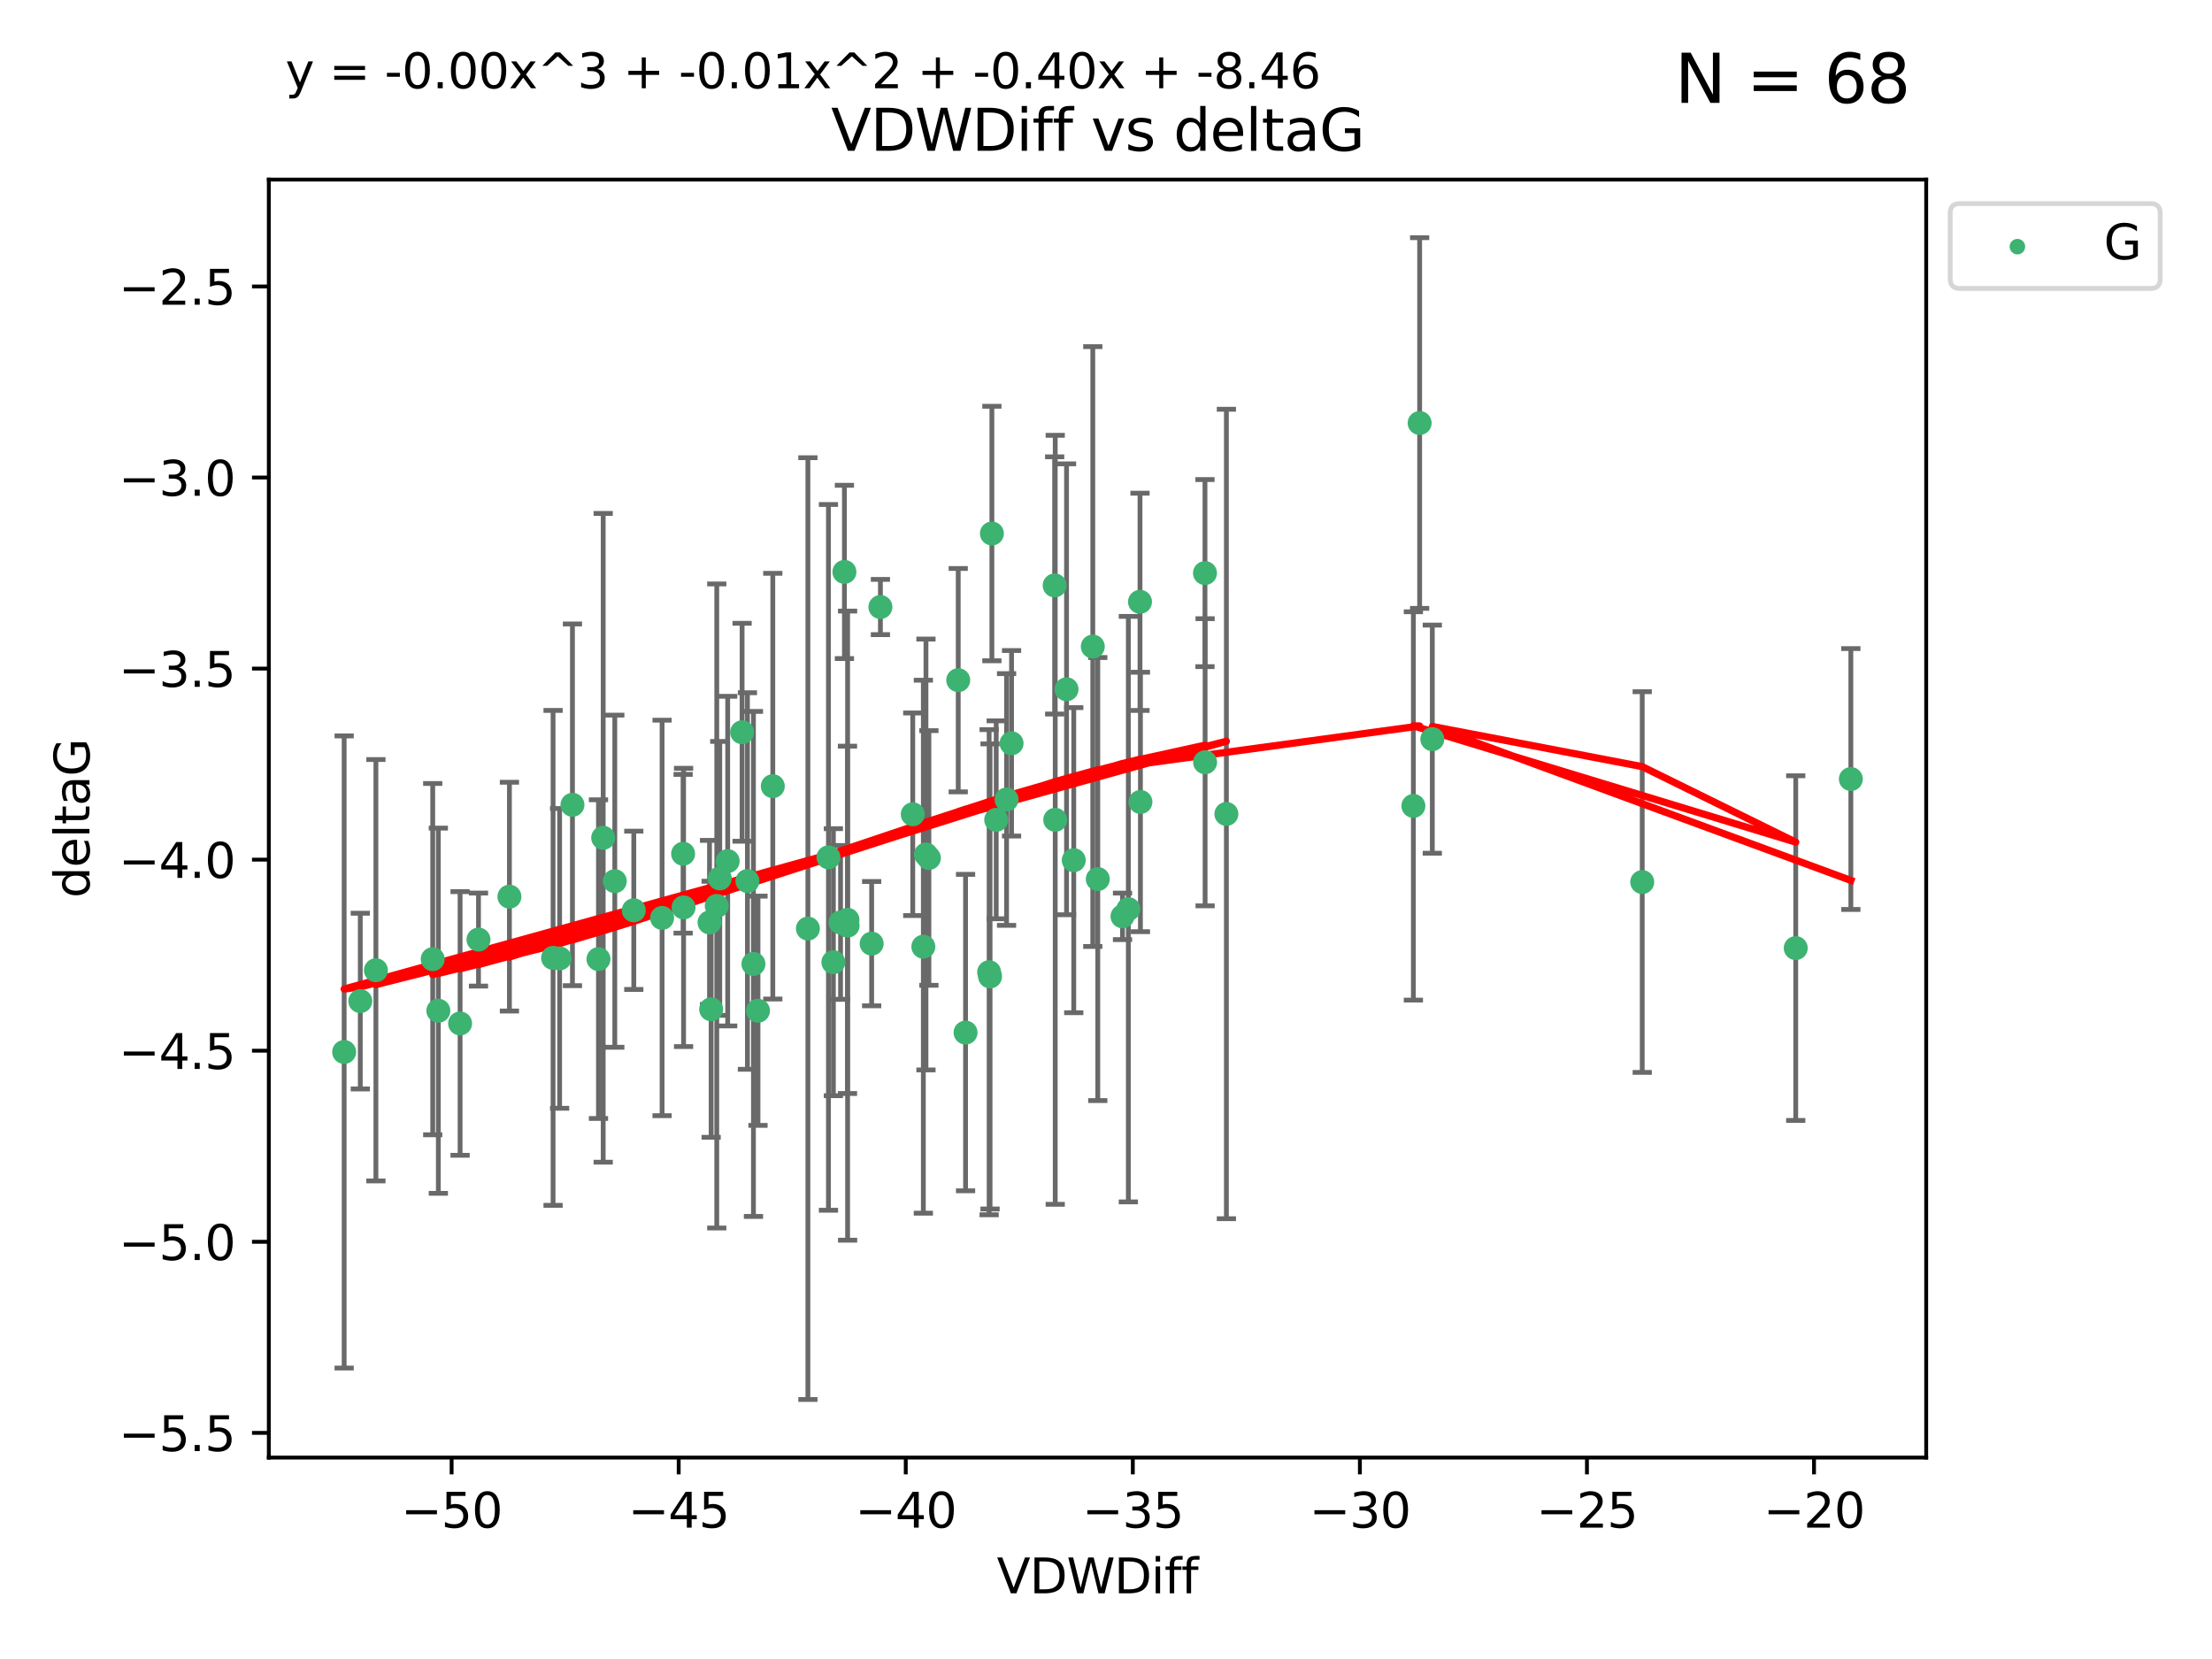 <?xml version="1.0" encoding="utf-8" standalone="no"?>
<!DOCTYPE svg PUBLIC "-//W3C//DTD SVG 1.1//EN"
  "http://www.w3.org/Graphics/SVG/1.1/DTD/svg11.dtd">
<svg xmlns:xlink="http://www.w3.org/1999/xlink" width="460.8pt" height="345.6pt" viewBox="0 0 460.8 345.6" xmlns="http://www.w3.org/2000/svg" version="1.1">
 <defs>
  <style type="text/css">*{stroke-linejoin: round; stroke-linecap: butt}</style>
 </defs>
 <g id="figure_1">
  <g id="patch_1">
   <path d="M 0 345.6 
L 460.8 345.6 
L 460.8 0 
L 0 0 
z
" style="fill: #ffffff"/>
  </g>
  <g id="axes_1">
   <g id="patch_2">
    <path d="M 56 303.64 
L 401.26 303.64 
L 401.26 37.411 
L 56 37.411 
z
" style="fill: #ffffff"/>
   </g>
   <g id="PathCollection_1">
    <defs>
     <path id="mcbc819a1b3" d="M 0 1.118 
C 0.297 1.118 0.581 1 0.791 0.791 
C 1 0.581 1.118 0.297 1.118 0 
C 1.118 -0.297 1 -0.581 0.791 -0.791 
C 0.581 -1 0.297 -1.118 0 -1.118 
C -0.297 -1.118 -0.581 -1 -0.791 -0.791 
C -1 -0.581 -1.118 -0.297 -1.118 0 
C -1.118 0.297 -1 0.581 -0.791 0.791 
C -0.581 1 -0.297 1.118 0 1.118 
z
" style="stroke: #3cb371"/>
    </defs>
    <g clip-path="url(#pc1115fa289)">
     <use xlink:href="#mcbc819a1b3" x="147.805" y="192.159" style="fill: #3cb371; stroke: #3cb371"/>
     <use xlink:href="#mcbc819a1b3" x="91.314" y="210.553" style="fill: #3cb371; stroke: #3cb371"/>
     <use xlink:href="#mcbc819a1b3" x="115.215" y="199.545" style="fill: #3cb371; stroke: #3cb371"/>
     <use xlink:href="#mcbc819a1b3" x="151.591" y="179.384" style="fill: #3cb371; stroke: #3cb371"/>
     <use xlink:href="#mcbc819a1b3" x="142.4" y="189.033" style="fill: #3cb371; stroke: #3cb371"/>
     <use xlink:href="#mcbc819a1b3" x="137.925" y="191.223" style="fill: #3cb371; stroke: #3cb371"/>
     <use xlink:href="#mcbc819a1b3" x="78.309" y="202.12" style="fill: #3cb371; stroke: #3cb371"/>
     <use xlink:href="#mcbc819a1b3" x="175.102" y="192.158" style="fill: #3cb371; stroke: #3cb371"/>
     <use xlink:href="#mcbc819a1b3" x="71.694" y="219.147" style="fill: #3cb371; stroke: #3cb371"/>
     <use xlink:href="#mcbc819a1b3" x="75.055" y="208.547" style="fill: #3cb371; stroke: #3cb371"/>
     <use xlink:href="#mcbc819a1b3" x="149.938" y="182.984" style="fill: #3cb371; stroke: #3cb371"/>
     <use xlink:href="#mcbc819a1b3" x="148.144" y="210.252" style="fill: #3cb371; stroke: #3cb371"/>
     <use xlink:href="#mcbc819a1b3" x="116.579" y="199.653" style="fill: #3cb371; stroke: #3cb371"/>
     <use xlink:href="#mcbc819a1b3" x="95.845" y="213.205" style="fill: #3cb371; stroke: #3cb371"/>
     <use xlink:href="#mcbc819a1b3" x="160.988" y="163.774" style="fill: #3cb371; stroke: #3cb371"/>
     <use xlink:href="#mcbc819a1b3" x="190.143" y="169.626" style="fill: #3cb371; stroke: #3cb371"/>
     <use xlink:href="#mcbc819a1b3" x="168.301" y="193.442" style="fill: #3cb371; stroke: #3cb371"/>
     <use xlink:href="#mcbc819a1b3" x="132.03" y="189.633" style="fill: #3cb371; stroke: #3cb371"/>
     <use xlink:href="#mcbc819a1b3" x="125.657" y="174.53" style="fill: #3cb371; stroke: #3cb371"/>
     <use xlink:href="#mcbc819a1b3" x="90.144" y="199.806" style="fill: #3cb371; stroke: #3cb371"/>
     <use xlink:href="#mcbc819a1b3" x="176.548" y="191.616" style="fill: #3cb371; stroke: #3cb371"/>
     <use xlink:href="#mcbc819a1b3" x="206.054" y="202.527" style="fill: #3cb371; stroke: #3cb371"/>
     <use xlink:href="#mcbc819a1b3" x="119.252" y="167.657" style="fill: #3cb371; stroke: #3cb371"/>
     <use xlink:href="#mcbc819a1b3" x="124.673" y="199.802" style="fill: #3cb371; stroke: #3cb371"/>
     <use xlink:href="#mcbc819a1b3" x="192.35" y="197.211" style="fill: #3cb371; stroke: #3cb371"/>
     <use xlink:href="#mcbc819a1b3" x="155.704" y="183.533" style="fill: #3cb371; stroke: #3cb371"/>
     <use xlink:href="#mcbc819a1b3" x="154.594" y="152.542" style="fill: #3cb371; stroke: #3cb371"/>
     <use xlink:href="#mcbc819a1b3" x="176.571" y="192.825" style="fill: #3cb371; stroke: #3cb371"/>
     <use xlink:href="#mcbc819a1b3" x="172.581" y="178.6" style="fill: #3cb371; stroke: #3cb371"/>
     <use xlink:href="#mcbc819a1b3" x="181.582" y="196.578" style="fill: #3cb371; stroke: #3cb371"/>
     <use xlink:href="#mcbc819a1b3" x="175.908" y="119.139" style="fill: #3cb371; stroke: #3cb371"/>
     <use xlink:href="#mcbc819a1b3" x="106.123" y="186.787" style="fill: #3cb371; stroke: #3cb371"/>
     <use xlink:href="#mcbc819a1b3" x="173.608" y="200.442" style="fill: #3cb371; stroke: #3cb371"/>
     <use xlink:href="#mcbc819a1b3" x="156.957" y="200.804" style="fill: #3cb371; stroke: #3cb371"/>
     <use xlink:href="#mcbc819a1b3" x="99.678" y="195.73" style="fill: #3cb371; stroke: #3cb371"/>
     <use xlink:href="#mcbc819a1b3" x="128.072" y="183.566" style="fill: #3cb371; stroke: #3cb371"/>
     <use xlink:href="#mcbc819a1b3" x="157.904" y="210.557" style="fill: #3cb371; stroke: #3cb371"/>
     <use xlink:href="#mcbc819a1b3" x="237.572" y="167.064" style="fill: #3cb371; stroke: #3cb371"/>
     <use xlink:href="#mcbc819a1b3" x="219.706" y="121.955" style="fill: #3cb371; stroke: #3cb371"/>
     <use xlink:href="#mcbc819a1b3" x="251.019" y="119.385" style="fill: #3cb371; stroke: #3cb371"/>
     <use xlink:href="#mcbc819a1b3" x="235.054" y="189.389" style="fill: #3cb371; stroke: #3cb371"/>
     <use xlink:href="#mcbc819a1b3" x="206.246" y="203.412" style="fill: #3cb371; stroke: #3cb371"/>
     <use xlink:href="#mcbc819a1b3" x="192.896" y="178.006" style="fill: #3cb371; stroke: #3cb371"/>
     <use xlink:href="#mcbc819a1b3" x="233.839" y="190.891" style="fill: #3cb371; stroke: #3cb371"/>
     <use xlink:href="#mcbc819a1b3" x="149.316" y="188.732" style="fill: #3cb371; stroke: #3cb371"/>
     <use xlink:href="#mcbc819a1b3" x="201.144" y="215.104" style="fill: #3cb371; stroke: #3cb371"/>
     <use xlink:href="#mcbc819a1b3" x="251.045" y="158.793" style="fill: #3cb371; stroke: #3cb371"/>
     <use xlink:href="#mcbc819a1b3" x="207.528" y="170.784" style="fill: #3cb371; stroke: #3cb371"/>
     <use xlink:href="#mcbc819a1b3" x="142.305" y="177.853" style="fill: #3cb371; stroke: #3cb371"/>
     <use xlink:href="#mcbc819a1b3" x="223.684" y="179.192" style="fill: #3cb371; stroke: #3cb371"/>
     <use xlink:href="#mcbc819a1b3" x="193.507" y="178.73" style="fill: #3cb371; stroke: #3cb371"/>
     <use xlink:href="#mcbc819a1b3" x="210.726" y="154.842" style="fill: #3cb371; stroke: #3cb371"/>
     <use xlink:href="#mcbc819a1b3" x="227.648" y="134.688" style="fill: #3cb371; stroke: #3cb371"/>
     <use xlink:href="#mcbc819a1b3" x="219.823" y="170.782" style="fill: #3cb371; stroke: #3cb371"/>
     <use xlink:href="#mcbc819a1b3" x="183.406" y="126.453" style="fill: #3cb371; stroke: #3cb371"/>
     <use xlink:href="#mcbc819a1b3" x="255.479" y="169.564" style="fill: #3cb371; stroke: #3cb371"/>
     <use xlink:href="#mcbc819a1b3" x="206.628" y="111.141" style="fill: #3cb371; stroke: #3cb371"/>
     <use xlink:href="#mcbc819a1b3" x="209.684" y="166.548" style="fill: #3cb371; stroke: #3cb371"/>
     <use xlink:href="#mcbc819a1b3" x="237.482" y="125.371" style="fill: #3cb371; stroke: #3cb371"/>
     <use xlink:href="#mcbc819a1b3" x="222.18" y="143.588" style="fill: #3cb371; stroke: #3cb371"/>
     <use xlink:href="#mcbc819a1b3" x="199.617" y="141.69" style="fill: #3cb371; stroke: #3cb371"/>
     <use xlink:href="#mcbc819a1b3" x="228.689" y="183.123" style="fill: #3cb371; stroke: #3cb371"/>
     <use xlink:href="#mcbc819a1b3" x="295.737" y="88.122" style="fill: #3cb371; stroke: #3cb371"/>
     <use xlink:href="#mcbc819a1b3" x="294.433" y="167.89" style="fill: #3cb371; stroke: #3cb371"/>
     <use xlink:href="#mcbc819a1b3" x="374.085" y="197.506" style="fill: #3cb371; stroke: #3cb371"/>
     <use xlink:href="#mcbc819a1b3" x="342.107" y="183.749" style="fill: #3cb371; stroke: #3cb371"/>
     <use xlink:href="#mcbc819a1b3" x="298.378" y="153.978" style="fill: #3cb371; stroke: #3cb371"/>
     <use xlink:href="#mcbc819a1b3" x="385.566" y="162.287" style="fill: #3cb371; stroke: #3cb371"/>
    </g>
   </g>
   <g id="matplotlib.axis_1">
    <g id="xtick_1">
     <g id="line2d_1">
      <defs>
       <path id="m8c6404a680" d="M 0 0 
L 0 3.5 
" style="stroke: #000000; stroke-width: 0.8"/>
      </defs>
      <g>
       <use xlink:href="#m8c6404a680" x="94.081" y="303.64" style="stroke: #000000; stroke-width: 0.8"/>
      </g>
     </g>
     <g id="text_1">
      <!-- −50 -->
      <g transform="translate(83.528 318.238)scale(0.1 -0.1)">
       <defs>
        <path id="DejaVuSans-2212" d="M 678 2272 
L 4684 2272 
L 4684 1741 
L 678 1741 
L 678 2272 
z
" transform="scale(0.016)"/>
        <path id="DejaVuSans-35" d="M 691 4666 
L 3169 4666 
L 3169 4134 
L 1269 4134 
L 1269 2991 
Q 1406 3038 1543 3061 
Q 1681 3084 1819 3084 
Q 2600 3084 3056 2656 
Q 3513 2228 3513 1497 
Q 3513 744 3044 326 
Q 2575 -91 1722 -91 
Q 1428 -91 1123 -41 
Q 819 9 494 109 
L 494 744 
Q 775 591 1075 516 
Q 1375 441 1709 441 
Q 2250 441 2565 725 
Q 2881 1009 2881 1497 
Q 2881 1984 2565 2268 
Q 2250 2553 1709 2553 
Q 1456 2553 1204 2497 
Q 953 2441 691 2322 
L 691 4666 
z
" transform="scale(0.016)"/>
        <path id="DejaVuSans-30" d="M 2034 4250 
Q 1547 4250 1301 3770 
Q 1056 3291 1056 2328 
Q 1056 1369 1301 889 
Q 1547 409 2034 409 
Q 2525 409 2770 889 
Q 3016 1369 3016 2328 
Q 3016 3291 2770 3770 
Q 2525 4250 2034 4250 
z
M 2034 4750 
Q 2819 4750 3233 4129 
Q 3647 3509 3647 2328 
Q 3647 1150 3233 529 
Q 2819 -91 2034 -91 
Q 1250 -91 836 529 
Q 422 1150 422 2328 
Q 422 3509 836 4129 
Q 1250 4750 2034 4750 
z
" transform="scale(0.016)"/>
       </defs>
       <use xlink:href="#DejaVuSans-2212"/>
       <use xlink:href="#DejaVuSans-35" x="83.789"/>
       <use xlink:href="#DejaVuSans-30" x="147.412"/>
      </g>
     </g>
    </g>
    <g id="xtick_2">
     <g id="line2d_2">
      <g>
       <use xlink:href="#m8c6404a680" x="141.383" y="303.64" style="stroke: #000000; stroke-width: 0.8"/>
      </g>
     </g>
     <g id="text_2">
      <!-- −45 -->
      <g transform="translate(130.83 318.238)scale(0.1 -0.1)">
       <defs>
        <path id="DejaVuSans-34" d="M 2419 4116 
L 825 1625 
L 2419 1625 
L 2419 4116 
z
M 2253 4666 
L 3047 4666 
L 3047 1625 
L 3713 1625 
L 3713 1100 
L 3047 1100 
L 3047 0 
L 2419 0 
L 2419 1100 
L 313 1100 
L 313 1709 
L 2253 4666 
z
" transform="scale(0.016)"/>
       </defs>
       <use xlink:href="#DejaVuSans-2212"/>
       <use xlink:href="#DejaVuSans-34" x="83.789"/>
       <use xlink:href="#DejaVuSans-35" x="147.412"/>
      </g>
     </g>
    </g>
    <g id="xtick_3">
     <g id="line2d_3">
      <g>
       <use xlink:href="#m8c6404a680" x="188.685" y="303.64" style="stroke: #000000; stroke-width: 0.8"/>
      </g>
     </g>
     <g id="text_3">
      <!-- −40 -->
      <g transform="translate(178.132 318.238)scale(0.1 -0.1)">
       <use xlink:href="#DejaVuSans-2212"/>
       <use xlink:href="#DejaVuSans-34" x="83.789"/>
       <use xlink:href="#DejaVuSans-30" x="147.412"/>
      </g>
     </g>
    </g>
    <g id="xtick_4">
     <g id="line2d_4">
      <g>
       <use xlink:href="#m8c6404a680" x="235.987" y="303.64" style="stroke: #000000; stroke-width: 0.8"/>
      </g>
     </g>
     <g id="text_4">
      <!-- −35 -->
      <g transform="translate(225.435 318.238)scale(0.1 -0.1)">
       <defs>
        <path id="DejaVuSans-33" d="M 2597 2516 
Q 3050 2419 3304 2112 
Q 3559 1806 3559 1356 
Q 3559 666 3084 287 
Q 2609 -91 1734 -91 
Q 1441 -91 1130 -33 
Q 819 25 488 141 
L 488 750 
Q 750 597 1062 519 
Q 1375 441 1716 441 
Q 2309 441 2620 675 
Q 2931 909 2931 1356 
Q 2931 1769 2642 2001 
Q 2353 2234 1838 2234 
L 1294 2234 
L 1294 2753 
L 1863 2753 
Q 2328 2753 2575 2939 
Q 2822 3125 2822 3475 
Q 2822 3834 2567 4026 
Q 2313 4219 1838 4219 
Q 1578 4219 1281 4162 
Q 984 4106 628 3988 
L 628 4550 
Q 988 4650 1302 4700 
Q 1616 4750 1894 4750 
Q 2613 4750 3031 4423 
Q 3450 4097 3450 3541 
Q 3450 3153 3228 2886 
Q 3006 2619 2597 2516 
z
" transform="scale(0.016)"/>
       </defs>
       <use xlink:href="#DejaVuSans-2212"/>
       <use xlink:href="#DejaVuSans-33" x="83.789"/>
       <use xlink:href="#DejaVuSans-35" x="147.412"/>
      </g>
     </g>
    </g>
    <g id="xtick_5">
     <g id="line2d_5">
      <g>
       <use xlink:href="#m8c6404a680" x="283.289" y="303.64" style="stroke: #000000; stroke-width: 0.8"/>
      </g>
     </g>
     <g id="text_5">
      <!-- −30 -->
      <g transform="translate(272.737 318.238)scale(0.1 -0.1)">
       <use xlink:href="#DejaVuSans-2212"/>
       <use xlink:href="#DejaVuSans-33" x="83.789"/>
       <use xlink:href="#DejaVuSans-30" x="147.412"/>
      </g>
     </g>
    </g>
    <g id="xtick_6">
     <g id="line2d_6">
      <g>
       <use xlink:href="#m8c6404a680" x="330.591" y="303.64" style="stroke: #000000; stroke-width: 0.8"/>
      </g>
     </g>
     <g id="text_6">
      <!-- −25 -->
      <g transform="translate(320.039 318.238)scale(0.1 -0.1)">
       <defs>
        <path id="DejaVuSans-32" d="M 1228 531 
L 3431 531 
L 3431 0 
L 469 0 
L 469 531 
Q 828 903 1448 1529 
Q 2069 2156 2228 2338 
Q 2531 2678 2651 2914 
Q 2772 3150 2772 3378 
Q 2772 3750 2511 3984 
Q 2250 4219 1831 4219 
Q 1534 4219 1204 4116 
Q 875 4013 500 3803 
L 500 4441 
Q 881 4594 1212 4672 
Q 1544 4750 1819 4750 
Q 2544 4750 2975 4387 
Q 3406 4025 3406 3419 
Q 3406 3131 3298 2873 
Q 3191 2616 2906 2266 
Q 2828 2175 2409 1742 
Q 1991 1309 1228 531 
z
" transform="scale(0.016)"/>
       </defs>
       <use xlink:href="#DejaVuSans-2212"/>
       <use xlink:href="#DejaVuSans-32" x="83.789"/>
       <use xlink:href="#DejaVuSans-35" x="147.412"/>
      </g>
     </g>
    </g>
    <g id="xtick_7">
     <g id="line2d_7">
      <g>
       <use xlink:href="#m8c6404a680" x="377.893" y="303.64" style="stroke: #000000; stroke-width: 0.8"/>
      </g>
     </g>
     <g id="text_7">
      <!-- −20 -->
      <g transform="translate(367.341 318.238)scale(0.1 -0.1)">
       <use xlink:href="#DejaVuSans-2212"/>
       <use xlink:href="#DejaVuSans-32" x="83.789"/>
       <use xlink:href="#DejaVuSans-30" x="147.412"/>
      </g>
     </g>
    </g>
    <g id="text_8">
     <!-- VDWDiff -->
     <g transform="translate(207.657 331.917)scale(0.1 -0.1)">
      <defs>
       <path id="DejaVuSans-56" d="M 1831 0 
L 50 4666 
L 709 4666 
L 2188 738 
L 3669 4666 
L 4325 4666 
L 2547 0 
L 1831 0 
z
" transform="scale(0.016)"/>
       <path id="DejaVuSans-44" d="M 1259 4147 
L 1259 519 
L 2022 519 
Q 2988 519 3436 956 
Q 3884 1394 3884 2338 
Q 3884 3275 3436 3711 
Q 2988 4147 2022 4147 
L 1259 4147 
z
M 628 4666 
L 1925 4666 
Q 3281 4666 3915 4102 
Q 4550 3538 4550 2338 
Q 4550 1131 3912 565 
Q 3275 0 1925 0 
L 628 0 
L 628 4666 
z
" transform="scale(0.016)"/>
       <path id="DejaVuSans-57" d="M 213 4666 
L 850 4666 
L 1831 722 
L 2809 4666 
L 3519 4666 
L 4500 722 
L 5478 4666 
L 6119 4666 
L 4947 0 
L 4153 0 
L 3169 4050 
L 2175 0 
L 1381 0 
L 213 4666 
z
" transform="scale(0.016)"/>
       <path id="DejaVuSans-69" d="M 603 3500 
L 1178 3500 
L 1178 0 
L 603 0 
L 603 3500 
z
M 603 4863 
L 1178 4863 
L 1178 4134 
L 603 4134 
L 603 4863 
z
" transform="scale(0.016)"/>
       <path id="DejaVuSans-66" d="M 2375 4863 
L 2375 4384 
L 1825 4384 
Q 1516 4384 1395 4259 
Q 1275 4134 1275 3809 
L 1275 3500 
L 2222 3500 
L 2222 3053 
L 1275 3053 
L 1275 0 
L 697 0 
L 697 3053 
L 147 3053 
L 147 3500 
L 697 3500 
L 697 3744 
Q 697 4328 969 4595 
Q 1241 4863 1831 4863 
L 2375 4863 
z
" transform="scale(0.016)"/>
      </defs>
      <use xlink:href="#DejaVuSans-56"/>
      <use xlink:href="#DejaVuSans-44" x="68.408"/>
      <use xlink:href="#DejaVuSans-57" x="145.41"/>
      <use xlink:href="#DejaVuSans-44" x="244.287"/>
      <use xlink:href="#DejaVuSans-69" x="321.289"/>
      <use xlink:href="#DejaVuSans-66" x="349.072"/>
      <use xlink:href="#DejaVuSans-66" x="384.277"/>
     </g>
    </g>
   </g>
   <g id="matplotlib.axis_2">
    <g id="ytick_1">
     <g id="line2d_8">
      <defs>
       <path id="ma1057e0b01" d="M 0 0 
L -3.5 0 
" style="stroke: #000000; stroke-width: 0.8"/>
      </defs>
      <g>
       <use xlink:href="#ma1057e0b01" x="56" y="298.489" style="stroke: #000000; stroke-width: 0.8"/>
      </g>
     </g>
     <g id="text_9">
      <!-- −5.5 -->
      <g transform="translate(24.717 302.288)scale(0.1 -0.1)">
       <defs>
        <path id="DejaVuSans-2e" d="M 684 794 
L 1344 794 
L 1344 0 
L 684 0 
L 684 794 
z
" transform="scale(0.016)"/>
       </defs>
       <use xlink:href="#DejaVuSans-2212"/>
       <use xlink:href="#DejaVuSans-35" x="83.789"/>
       <use xlink:href="#DejaVuSans-2e" x="147.412"/>
       <use xlink:href="#DejaVuSans-35" x="179.199"/>
      </g>
     </g>
    </g>
    <g id="ytick_2">
     <g id="line2d_9">
      <g>
       <use xlink:href="#ma1057e0b01" x="56" y="258.687" style="stroke: #000000; stroke-width: 0.8"/>
      </g>
     </g>
     <g id="text_10">
      <!-- −5.0 -->
      <g transform="translate(24.717 262.486)scale(0.1 -0.1)">
       <use xlink:href="#DejaVuSans-2212"/>
       <use xlink:href="#DejaVuSans-35" x="83.789"/>
       <use xlink:href="#DejaVuSans-2e" x="147.412"/>
       <use xlink:href="#DejaVuSans-30" x="179.199"/>
      </g>
     </g>
    </g>
    <g id="ytick_3">
     <g id="line2d_10">
      <g>
       <use xlink:href="#ma1057e0b01" x="56" y="218.885" style="stroke: #000000; stroke-width: 0.8"/>
      </g>
     </g>
     <g id="text_11">
      <!-- −4.5 -->
      <g transform="translate(24.717 222.684)scale(0.1 -0.1)">
       <use xlink:href="#DejaVuSans-2212"/>
       <use xlink:href="#DejaVuSans-34" x="83.789"/>
       <use xlink:href="#DejaVuSans-2e" x="147.412"/>
       <use xlink:href="#DejaVuSans-35" x="179.199"/>
      </g>
     </g>
    </g>
    <g id="ytick_4">
     <g id="line2d_11">
      <g>
       <use xlink:href="#ma1057e0b01" x="56" y="179.083" style="stroke: #000000; stroke-width: 0.8"/>
      </g>
     </g>
     <g id="text_12">
      <!-- −4.0 -->
      <g transform="translate(24.717 182.882)scale(0.1 -0.1)">
       <use xlink:href="#DejaVuSans-2212"/>
       <use xlink:href="#DejaVuSans-34" x="83.789"/>
       <use xlink:href="#DejaVuSans-2e" x="147.412"/>
       <use xlink:href="#DejaVuSans-30" x="179.199"/>
      </g>
     </g>
    </g>
    <g id="ytick_5">
     <g id="line2d_12">
      <g>
       <use xlink:href="#ma1057e0b01" x="56" y="139.281" style="stroke: #000000; stroke-width: 0.8"/>
      </g>
     </g>
     <g id="text_13">
      <!-- −3.5 -->
      <g transform="translate(24.717 143.08)scale(0.1 -0.1)">
       <use xlink:href="#DejaVuSans-2212"/>
       <use xlink:href="#DejaVuSans-33" x="83.789"/>
       <use xlink:href="#DejaVuSans-2e" x="147.412"/>
       <use xlink:href="#DejaVuSans-35" x="179.199"/>
      </g>
     </g>
    </g>
    <g id="ytick_6">
     <g id="line2d_13">
      <g>
       <use xlink:href="#ma1057e0b01" x="56" y="99.479" style="stroke: #000000; stroke-width: 0.8"/>
      </g>
     </g>
     <g id="text_14">
      <!-- −3.0 -->
      <g transform="translate(24.717 103.278)scale(0.1 -0.1)">
       <use xlink:href="#DejaVuSans-2212"/>
       <use xlink:href="#DejaVuSans-33" x="83.789"/>
       <use xlink:href="#DejaVuSans-2e" x="147.412"/>
       <use xlink:href="#DejaVuSans-30" x="179.199"/>
      </g>
     </g>
    </g>
    <g id="ytick_7">
     <g id="line2d_14">
      <g>
       <use xlink:href="#ma1057e0b01" x="56" y="59.677" style="stroke: #000000; stroke-width: 0.8"/>
      </g>
     </g>
     <g id="text_15">
      <!-- −2.5 -->
      <g transform="translate(24.717 63.476)scale(0.1 -0.1)">
       <use xlink:href="#DejaVuSans-2212"/>
       <use xlink:href="#DejaVuSans-32" x="83.789"/>
       <use xlink:href="#DejaVuSans-2e" x="147.412"/>
       <use xlink:href="#DejaVuSans-35" x="179.199"/>
      </g>
     </g>
    </g>
    <g id="text_16">
     <!-- deltaG -->
     <g transform="translate(18.637 187.064)rotate(-90)scale(0.1 -0.1)">
      <defs>
       <path id="DejaVuSans-64" d="M 2906 2969 
L 2906 4863 
L 3481 4863 
L 3481 0 
L 2906 0 
L 2906 525 
Q 2725 213 2448 61 
Q 2172 -91 1784 -91 
Q 1150 -91 751 415 
Q 353 922 353 1747 
Q 353 2572 751 3078 
Q 1150 3584 1784 3584 
Q 2172 3584 2448 3432 
Q 2725 3281 2906 2969 
z
M 947 1747 
Q 947 1113 1208 752 
Q 1469 391 1925 391 
Q 2381 391 2643 752 
Q 2906 1113 2906 1747 
Q 2906 2381 2643 2742 
Q 2381 3103 1925 3103 
Q 1469 3103 1208 2742 
Q 947 2381 947 1747 
z
" transform="scale(0.016)"/>
       <path id="DejaVuSans-65" d="M 3597 1894 
L 3597 1613 
L 953 1613 
Q 991 1019 1311 708 
Q 1631 397 2203 397 
Q 2534 397 2845 478 
Q 3156 559 3463 722 
L 3463 178 
Q 3153 47 2828 -22 
Q 2503 -91 2169 -91 
Q 1331 -91 842 396 
Q 353 884 353 1716 
Q 353 2575 817 3079 
Q 1281 3584 2069 3584 
Q 2775 3584 3186 3129 
Q 3597 2675 3597 1894 
z
M 3022 2063 
Q 3016 2534 2758 2815 
Q 2500 3097 2075 3097 
Q 1594 3097 1305 2825 
Q 1016 2553 972 2059 
L 3022 2063 
z
" transform="scale(0.016)"/>
       <path id="DejaVuSans-6c" d="M 603 4863 
L 1178 4863 
L 1178 0 
L 603 0 
L 603 4863 
z
" transform="scale(0.016)"/>
       <path id="DejaVuSans-74" d="M 1172 4494 
L 1172 3500 
L 2356 3500 
L 2356 3053 
L 1172 3053 
L 1172 1153 
Q 1172 725 1289 603 
Q 1406 481 1766 481 
L 2356 481 
L 2356 0 
L 1766 0 
Q 1100 0 847 248 
Q 594 497 594 1153 
L 594 3053 
L 172 3053 
L 172 3500 
L 594 3500 
L 594 4494 
L 1172 4494 
z
" transform="scale(0.016)"/>
       <path id="DejaVuSans-61" d="M 2194 1759 
Q 1497 1759 1228 1600 
Q 959 1441 959 1056 
Q 959 750 1161 570 
Q 1363 391 1709 391 
Q 2188 391 2477 730 
Q 2766 1069 2766 1631 
L 2766 1759 
L 2194 1759 
z
M 3341 1997 
L 3341 0 
L 2766 0 
L 2766 531 
Q 2569 213 2275 61 
Q 1981 -91 1556 -91 
Q 1019 -91 701 211 
Q 384 513 384 1019 
Q 384 1609 779 1909 
Q 1175 2209 1959 2209 
L 2766 2209 
L 2766 2266 
Q 2766 2663 2505 2880 
Q 2244 3097 1772 3097 
Q 1472 3097 1187 3025 
Q 903 2953 641 2809 
L 641 3341 
Q 956 3463 1253 3523 
Q 1550 3584 1831 3584 
Q 2591 3584 2966 3190 
Q 3341 2797 3341 1997 
z
" transform="scale(0.016)"/>
       <path id="DejaVuSans-47" d="M 3809 666 
L 3809 1919 
L 2778 1919 
L 2778 2438 
L 4434 2438 
L 4434 434 
Q 4069 175 3628 42 
Q 3188 -91 2688 -91 
Q 1594 -91 976 548 
Q 359 1188 359 2328 
Q 359 3472 976 4111 
Q 1594 4750 2688 4750 
Q 3144 4750 3555 4637 
Q 3966 4525 4313 4306 
L 4313 3634 
Q 3963 3931 3569 4081 
Q 3175 4231 2741 4231 
Q 1884 4231 1454 3753 
Q 1025 3275 1025 2328 
Q 1025 1384 1454 906 
Q 1884 428 2741 428 
Q 3075 428 3337 486 
Q 3600 544 3809 666 
z
" transform="scale(0.016)"/>
      </defs>
      <use xlink:href="#DejaVuSans-64"/>
      <use xlink:href="#DejaVuSans-65" x="63.477"/>
      <use xlink:href="#DejaVuSans-6c" x="125"/>
      <use xlink:href="#DejaVuSans-74" x="152.783"/>
      <use xlink:href="#DejaVuSans-61" x="191.992"/>
      <use xlink:href="#DejaVuSans-47" x="253.271"/>
     </g>
    </g>
   </g>
   <g id="LineCollection_1">
    <path d="M 147.805 209.249 
L 147.805 175.069 
" clip-path="url(#pc1115fa289)" style="fill: none; stroke: #696969"/>
    <path d="M 91.314 248.595 
L 91.314 172.51 
" clip-path="url(#pc1115fa289)" style="fill: none; stroke: #696969"/>
    <path d="M 115.215 251.094 
L 115.215 147.995 
" clip-path="url(#pc1115fa289)" style="fill: none; stroke: #696969"/>
    <path d="M 151.591 213.716 
L 151.591 145.052 
" clip-path="url(#pc1115fa289)" style="fill: none; stroke: #696969"/>
    <path d="M 142.4 218.016 
L 142.4 160.05 
" clip-path="url(#pc1115fa289)" style="fill: none; stroke: #696969"/>
    <path d="M 137.925 232.414 
L 137.925 150.032 
" clip-path="url(#pc1115fa289)" style="fill: none; stroke: #696969"/>
    <path d="M 78.309 246.015 
L 78.309 158.225 
" clip-path="url(#pc1115fa289)" style="fill: none; stroke: #696969"/>
    <path d="M 175.102 208.183 
L 175.102 176.133 
" clip-path="url(#pc1115fa289)" style="fill: none; stroke: #696969"/>
    <path d="M 71.694 284.99 
L 71.694 153.304 
" clip-path="url(#pc1115fa289)" style="fill: none; stroke: #696969"/>
    <path d="M 75.055 226.85 
L 75.055 190.244 
" clip-path="url(#pc1115fa289)" style="fill: none; stroke: #696969"/>
    <path d="M 149.938 211.516 
L 149.938 154.453 
" clip-path="url(#pc1115fa289)" style="fill: none; stroke: #696969"/>
    <path d="M 148.144 236.921 
L 148.144 183.583 
" clip-path="url(#pc1115fa289)" style="fill: none; stroke: #696969"/>
    <path d="M 116.579 230.877 
L 116.579 168.429 
" clip-path="url(#pc1115fa289)" style="fill: none; stroke: #696969"/>
    <path d="M 95.845 240.666 
L 95.845 185.744 
" clip-path="url(#pc1115fa289)" style="fill: none; stroke: #696969"/>
    <path d="M 160.988 208.112 
L 160.988 119.436 
" clip-path="url(#pc1115fa289)" style="fill: none; stroke: #696969"/>
    <path d="M 190.143 190.729 
L 190.143 148.523 
" clip-path="url(#pc1115fa289)" style="fill: none; stroke: #696969"/>
    <path d="M 168.301 291.539 
L 168.301 95.345 
" clip-path="url(#pc1115fa289)" style="fill: none; stroke: #696969"/>
    <path d="M 132.03 206.121 
L 132.03 173.144 
" clip-path="url(#pc1115fa289)" style="fill: none; stroke: #696969"/>
    <path d="M 125.657 242.103 
L 125.657 106.957 
" clip-path="url(#pc1115fa289)" style="fill: none; stroke: #696969"/>
    <path d="M 90.144 236.395 
L 90.144 163.218 
" clip-path="url(#pc1115fa289)" style="fill: none; stroke: #696969"/>
    <path d="M 176.548 227.795 
L 176.548 155.437 
" clip-path="url(#pc1115fa289)" style="fill: none; stroke: #696969"/>
    <path d="M 206.054 253.058 
L 206.054 151.995 
" clip-path="url(#pc1115fa289)" style="fill: none; stroke: #696969"/>
    <path d="M 119.252 205.331 
L 119.252 129.983 
" clip-path="url(#pc1115fa289)" style="fill: none; stroke: #696969"/>
    <path d="M 124.673 233.001 
L 124.673 166.604 
" clip-path="url(#pc1115fa289)" style="fill: none; stroke: #696969"/>
    <path d="M 192.35 252.726 
L 192.35 141.697 
" clip-path="url(#pc1115fa289)" style="fill: none; stroke: #696969"/>
    <path d="M 155.704 222.754 
L 155.704 144.312 
" clip-path="url(#pc1115fa289)" style="fill: none; stroke: #696969"/>
    <path d="M 154.594 175.243 
L 154.594 129.84 
" clip-path="url(#pc1115fa289)" style="fill: none; stroke: #696969"/>
    <path d="M 176.571 258.354 
L 176.571 127.297 
" clip-path="url(#pc1115fa289)" style="fill: none; stroke: #696969"/>
    <path d="M 172.581 252.111 
L 172.581 105.089 
" clip-path="url(#pc1115fa289)" style="fill: none; stroke: #696969"/>
    <path d="M 181.582 209.525 
L 181.582 183.632 
" clip-path="url(#pc1115fa289)" style="fill: none; stroke: #696969"/>
    <path d="M 175.908 137.186 
L 175.908 101.093 
" clip-path="url(#pc1115fa289)" style="fill: none; stroke: #696969"/>
    <path d="M 106.123 210.618 
L 106.123 162.957 
" clip-path="url(#pc1115fa289)" style="fill: none; stroke: #696969"/>
    <path d="M 173.608 228.257 
L 173.608 172.628 
" clip-path="url(#pc1115fa289)" style="fill: none; stroke: #696969"/>
    <path d="M 156.957 253.405 
L 156.957 148.203 
" clip-path="url(#pc1115fa289)" style="fill: none; stroke: #696969"/>
    <path d="M 99.678 205.42 
L 99.678 186.04 
" clip-path="url(#pc1115fa289)" style="fill: none; stroke: #696969"/>
    <path d="M 128.072 218.163 
L 128.072 148.97 
" clip-path="url(#pc1115fa289)" style="fill: none; stroke: #696969"/>
    <path d="M 157.904 234.433 
L 157.904 186.681 
" clip-path="url(#pc1115fa289)" style="fill: none; stroke: #696969"/>
    <path d="M 237.572 194.086 
L 237.572 140.042 
" clip-path="url(#pc1115fa289)" style="fill: none; stroke: #696969"/>
    <path d="M 219.706 148.747 
L 219.706 95.163 
" clip-path="url(#pc1115fa289)" style="fill: none; stroke: #696969"/>
    <path d="M 251.019 138.87 
L 251.019 99.9 
" clip-path="url(#pc1115fa289)" style="fill: none; stroke: #696969"/>
    <path d="M 235.054 250.373 
L 235.054 128.405 
" clip-path="url(#pc1115fa289)" style="fill: none; stroke: #696969"/>
    <path d="M 206.246 251.854 
L 206.246 154.969 
" clip-path="url(#pc1115fa289)" style="fill: none; stroke: #696969"/>
    <path d="M 192.896 222.886 
L 192.896 133.127 
" clip-path="url(#pc1115fa289)" style="fill: none; stroke: #696969"/>
    <path d="M 233.839 195.734 
L 233.839 186.049 
" clip-path="url(#pc1115fa289)" style="fill: none; stroke: #696969"/>
    <path d="M 149.316 255.82 
L 149.316 121.644 
" clip-path="url(#pc1115fa289)" style="fill: none; stroke: #696969"/>
    <path d="M 201.144 248.065 
L 201.144 182.144 
" clip-path="url(#pc1115fa289)" style="fill: none; stroke: #696969"/>
    <path d="M 251.045 188.702 
L 251.045 128.884 
" clip-path="url(#pc1115fa289)" style="fill: none; stroke: #696969"/>
    <path d="M 207.528 191.4 
L 207.528 150.168 
" clip-path="url(#pc1115fa289)" style="fill: none; stroke: #696969"/>
    <path d="M 142.305 194.387 
L 142.305 161.318 
" clip-path="url(#pc1115fa289)" style="fill: none; stroke: #696969"/>
    <path d="M 223.684 210.969 
L 223.684 147.416 
" clip-path="url(#pc1115fa289)" style="fill: none; stroke: #696969"/>
    <path d="M 193.507 205.254 
L 193.507 152.207 
" clip-path="url(#pc1115fa289)" style="fill: none; stroke: #696969"/>
    <path d="M 210.726 174.162 
L 210.726 135.521 
" clip-path="url(#pc1115fa289)" style="fill: none; stroke: #696969"/>
    <path d="M 227.648 197.163 
L 227.648 72.213 
" clip-path="url(#pc1115fa289)" style="fill: none; stroke: #696969"/>
    <path d="M 219.823 250.879 
L 219.823 90.684 
" clip-path="url(#pc1115fa289)" style="fill: none; stroke: #696969"/>
    <path d="M 183.406 132.205 
L 183.406 120.7 
" clip-path="url(#pc1115fa289)" style="fill: none; stroke: #696969"/>
    <path d="M 255.479 253.876 
L 255.479 85.252 
" clip-path="url(#pc1115fa289)" style="fill: none; stroke: #696969"/>
    <path d="M 206.628 137.651 
L 206.628 84.632 
" clip-path="url(#pc1115fa289)" style="fill: none; stroke: #696969"/>
    <path d="M 209.684 192.768 
L 209.684 140.328 
" clip-path="url(#pc1115fa289)" style="fill: none; stroke: #696969"/>
    <path d="M 237.482 148.004 
L 237.482 102.738 
" clip-path="url(#pc1115fa289)" style="fill: none; stroke: #696969"/>
    <path d="M 222.18 190.554 
L 222.18 96.623 
" clip-path="url(#pc1115fa289)" style="fill: none; stroke: #696969"/>
    <path d="M 199.617 164.957 
L 199.617 118.424 
" clip-path="url(#pc1115fa289)" style="fill: none; stroke: #696969"/>
    <path d="M 228.689 229.27 
L 228.689 136.975 
" clip-path="url(#pc1115fa289)" style="fill: none; stroke: #696969"/>
    <path d="M 295.737 126.731 
L 295.737 49.513 
" clip-path="url(#pc1115fa289)" style="fill: none; stroke: #696969"/>
    <path d="M 294.433 208.336 
L 294.433 127.443 
" clip-path="url(#pc1115fa289)" style="fill: none; stroke: #696969"/>
    <path d="M 374.085 233.409 
L 374.085 161.603 
" clip-path="url(#pc1115fa289)" style="fill: none; stroke: #696969"/>
    <path d="M 342.107 223.401 
L 342.107 144.097 
" clip-path="url(#pc1115fa289)" style="fill: none; stroke: #696969"/>
    <path d="M 298.378 177.739 
L 298.378 130.217 
" clip-path="url(#pc1115fa289)" style="fill: none; stroke: #696969"/>
    <path d="M 385.566 189.456 
L 385.566 135.117 
" clip-path="url(#pc1115fa289)" style="fill: none; stroke: #696969"/>
   </g>
   <g id="line2d_15">
    <defs>
     <path id="md2ffa56e61" d="M 2 0 
L -2 -0 
" style="stroke: #696969"/>
    </defs>
    <g clip-path="url(#pc1115fa289)">
     <use xlink:href="#md2ffa56e61" x="147.805" y="209.249" style="fill: #696969; stroke: #696969"/>
     <use xlink:href="#md2ffa56e61" x="91.314" y="248.595" style="fill: #696969; stroke: #696969"/>
     <use xlink:href="#md2ffa56e61" x="115.215" y="251.094" style="fill: #696969; stroke: #696969"/>
     <use xlink:href="#md2ffa56e61" x="151.591" y="213.716" style="fill: #696969; stroke: #696969"/>
     <use xlink:href="#md2ffa56e61" x="142.4" y="218.016" style="fill: #696969; stroke: #696969"/>
     <use xlink:href="#md2ffa56e61" x="137.925" y="232.414" style="fill: #696969; stroke: #696969"/>
     <use xlink:href="#md2ffa56e61" x="78.309" y="246.015" style="fill: #696969; stroke: #696969"/>
     <use xlink:href="#md2ffa56e61" x="175.102" y="208.183" style="fill: #696969; stroke: #696969"/>
     <use xlink:href="#md2ffa56e61" x="71.694" y="284.99" style="fill: #696969; stroke: #696969"/>
     <use xlink:href="#md2ffa56e61" x="75.055" y="226.85" style="fill: #696969; stroke: #696969"/>
     <use xlink:href="#md2ffa56e61" x="149.938" y="211.516" style="fill: #696969; stroke: #696969"/>
     <use xlink:href="#md2ffa56e61" x="148.144" y="236.921" style="fill: #696969; stroke: #696969"/>
     <use xlink:href="#md2ffa56e61" x="116.579" y="230.877" style="fill: #696969; stroke: #696969"/>
     <use xlink:href="#md2ffa56e61" x="95.845" y="240.666" style="fill: #696969; stroke: #696969"/>
     <use xlink:href="#md2ffa56e61" x="160.988" y="208.112" style="fill: #696969; stroke: #696969"/>
     <use xlink:href="#md2ffa56e61" x="190.143" y="190.729" style="fill: #696969; stroke: #696969"/>
     <use xlink:href="#md2ffa56e61" x="168.301" y="291.539" style="fill: #696969; stroke: #696969"/>
     <use xlink:href="#md2ffa56e61" x="132.03" y="206.121" style="fill: #696969; stroke: #696969"/>
     <use xlink:href="#md2ffa56e61" x="125.657" y="242.103" style="fill: #696969; stroke: #696969"/>
     <use xlink:href="#md2ffa56e61" x="90.144" y="236.395" style="fill: #696969; stroke: #696969"/>
     <use xlink:href="#md2ffa56e61" x="176.548" y="227.795" style="fill: #696969; stroke: #696969"/>
     <use xlink:href="#md2ffa56e61" x="206.054" y="253.058" style="fill: #696969; stroke: #696969"/>
     <use xlink:href="#md2ffa56e61" x="119.252" y="205.331" style="fill: #696969; stroke: #696969"/>
     <use xlink:href="#md2ffa56e61" x="124.673" y="233.001" style="fill: #696969; stroke: #696969"/>
     <use xlink:href="#md2ffa56e61" x="192.35" y="252.726" style="fill: #696969; stroke: #696969"/>
     <use xlink:href="#md2ffa56e61" x="155.704" y="222.754" style="fill: #696969; stroke: #696969"/>
     <use xlink:href="#md2ffa56e61" x="154.594" y="175.243" style="fill: #696969; stroke: #696969"/>
     <use xlink:href="#md2ffa56e61" x="176.571" y="258.354" style="fill: #696969; stroke: #696969"/>
     <use xlink:href="#md2ffa56e61" x="172.581" y="252.111" style="fill: #696969; stroke: #696969"/>
     <use xlink:href="#md2ffa56e61" x="181.582" y="209.525" style="fill: #696969; stroke: #696969"/>
     <use xlink:href="#md2ffa56e61" x="175.908" y="137.186" style="fill: #696969; stroke: #696969"/>
     <use xlink:href="#md2ffa56e61" x="106.123" y="210.618" style="fill: #696969; stroke: #696969"/>
     <use xlink:href="#md2ffa56e61" x="173.608" y="228.257" style="fill: #696969; stroke: #696969"/>
     <use xlink:href="#md2ffa56e61" x="156.957" y="253.405" style="fill: #696969; stroke: #696969"/>
     <use xlink:href="#md2ffa56e61" x="99.678" y="205.42" style="fill: #696969; stroke: #696969"/>
     <use xlink:href="#md2ffa56e61" x="128.072" y="218.163" style="fill: #696969; stroke: #696969"/>
     <use xlink:href="#md2ffa56e61" x="157.904" y="234.433" style="fill: #696969; stroke: #696969"/>
     <use xlink:href="#md2ffa56e61" x="237.572" y="194.086" style="fill: #696969; stroke: #696969"/>
     <use xlink:href="#md2ffa56e61" x="219.706" y="148.747" style="fill: #696969; stroke: #696969"/>
     <use xlink:href="#md2ffa56e61" x="251.019" y="138.87" style="fill: #696969; stroke: #696969"/>
     <use xlink:href="#md2ffa56e61" x="235.054" y="250.373" style="fill: #696969; stroke: #696969"/>
     <use xlink:href="#md2ffa56e61" x="206.246" y="251.854" style="fill: #696969; stroke: #696969"/>
     <use xlink:href="#md2ffa56e61" x="192.896" y="222.886" style="fill: #696969; stroke: #696969"/>
     <use xlink:href="#md2ffa56e61" x="233.839" y="195.734" style="fill: #696969; stroke: #696969"/>
     <use xlink:href="#md2ffa56e61" x="149.316" y="255.82" style="fill: #696969; stroke: #696969"/>
     <use xlink:href="#md2ffa56e61" x="201.144" y="248.065" style="fill: #696969; stroke: #696969"/>
     <use xlink:href="#md2ffa56e61" x="251.045" y="188.702" style="fill: #696969; stroke: #696969"/>
     <use xlink:href="#md2ffa56e61" x="207.528" y="191.4" style="fill: #696969; stroke: #696969"/>
     <use xlink:href="#md2ffa56e61" x="142.305" y="194.387" style="fill: #696969; stroke: #696969"/>
     <use xlink:href="#md2ffa56e61" x="223.684" y="210.969" style="fill: #696969; stroke: #696969"/>
     <use xlink:href="#md2ffa56e61" x="193.507" y="205.254" style="fill: #696969; stroke: #696969"/>
     <use xlink:href="#md2ffa56e61" x="210.726" y="174.162" style="fill: #696969; stroke: #696969"/>
     <use xlink:href="#md2ffa56e61" x="227.648" y="197.163" style="fill: #696969; stroke: #696969"/>
     <use xlink:href="#md2ffa56e61" x="219.823" y="250.879" style="fill: #696969; stroke: #696969"/>
     <use xlink:href="#md2ffa56e61" x="183.406" y="132.205" style="fill: #696969; stroke: #696969"/>
     <use xlink:href="#md2ffa56e61" x="255.479" y="253.876" style="fill: #696969; stroke: #696969"/>
     <use xlink:href="#md2ffa56e61" x="206.628" y="137.651" style="fill: #696969; stroke: #696969"/>
     <use xlink:href="#md2ffa56e61" x="209.684" y="192.768" style="fill: #696969; stroke: #696969"/>
     <use xlink:href="#md2ffa56e61" x="237.482" y="148.004" style="fill: #696969; stroke: #696969"/>
     <use xlink:href="#md2ffa56e61" x="222.18" y="190.554" style="fill: #696969; stroke: #696969"/>
     <use xlink:href="#md2ffa56e61" x="199.617" y="164.957" style="fill: #696969; stroke: #696969"/>
     <use xlink:href="#md2ffa56e61" x="228.689" y="229.27" style="fill: #696969; stroke: #696969"/>
     <use xlink:href="#md2ffa56e61" x="295.737" y="126.731" style="fill: #696969; stroke: #696969"/>
     <use xlink:href="#md2ffa56e61" x="294.433" y="208.336" style="fill: #696969; stroke: #696969"/>
     <use xlink:href="#md2ffa56e61" x="374.085" y="233.409" style="fill: #696969; stroke: #696969"/>
     <use xlink:href="#md2ffa56e61" x="342.107" y="223.401" style="fill: #696969; stroke: #696969"/>
     <use xlink:href="#md2ffa56e61" x="298.378" y="177.739" style="fill: #696969; stroke: #696969"/>
     <use xlink:href="#md2ffa56e61" x="385.566" y="189.456" style="fill: #696969; stroke: #696969"/>
    </g>
   </g>
   <g id="line2d_16">
    <g clip-path="url(#pc1115fa289)">
     <use xlink:href="#md2ffa56e61" x="147.805" y="175.069" style="fill: #696969; stroke: #696969"/>
     <use xlink:href="#md2ffa56e61" x="91.314" y="172.51" style="fill: #696969; stroke: #696969"/>
     <use xlink:href="#md2ffa56e61" x="115.215" y="147.995" style="fill: #696969; stroke: #696969"/>
     <use xlink:href="#md2ffa56e61" x="151.591" y="145.052" style="fill: #696969; stroke: #696969"/>
     <use xlink:href="#md2ffa56e61" x="142.4" y="160.05" style="fill: #696969; stroke: #696969"/>
     <use xlink:href="#md2ffa56e61" x="137.925" y="150.032" style="fill: #696969; stroke: #696969"/>
     <use xlink:href="#md2ffa56e61" x="78.309" y="158.225" style="fill: #696969; stroke: #696969"/>
     <use xlink:href="#md2ffa56e61" x="175.102" y="176.133" style="fill: #696969; stroke: #696969"/>
     <use xlink:href="#md2ffa56e61" x="71.694" y="153.304" style="fill: #696969; stroke: #696969"/>
     <use xlink:href="#md2ffa56e61" x="75.055" y="190.244" style="fill: #696969; stroke: #696969"/>
     <use xlink:href="#md2ffa56e61" x="149.938" y="154.453" style="fill: #696969; stroke: #696969"/>
     <use xlink:href="#md2ffa56e61" x="148.144" y="183.583" style="fill: #696969; stroke: #696969"/>
     <use xlink:href="#md2ffa56e61" x="116.579" y="168.429" style="fill: #696969; stroke: #696969"/>
     <use xlink:href="#md2ffa56e61" x="95.845" y="185.744" style="fill: #696969; stroke: #696969"/>
     <use xlink:href="#md2ffa56e61" x="160.988" y="119.436" style="fill: #696969; stroke: #696969"/>
     <use xlink:href="#md2ffa56e61" x="190.143" y="148.523" style="fill: #696969; stroke: #696969"/>
     <use xlink:href="#md2ffa56e61" x="168.301" y="95.345" style="fill: #696969; stroke: #696969"/>
     <use xlink:href="#md2ffa56e61" x="132.03" y="173.144" style="fill: #696969; stroke: #696969"/>
     <use xlink:href="#md2ffa56e61" x="125.657" y="106.957" style="fill: #696969; stroke: #696969"/>
     <use xlink:href="#md2ffa56e61" x="90.144" y="163.218" style="fill: #696969; stroke: #696969"/>
     <use xlink:href="#md2ffa56e61" x="176.548" y="155.437" style="fill: #696969; stroke: #696969"/>
     <use xlink:href="#md2ffa56e61" x="206.054" y="151.995" style="fill: #696969; stroke: #696969"/>
     <use xlink:href="#md2ffa56e61" x="119.252" y="129.983" style="fill: #696969; stroke: #696969"/>
     <use xlink:href="#md2ffa56e61" x="124.673" y="166.604" style="fill: #696969; stroke: #696969"/>
     <use xlink:href="#md2ffa56e61" x="192.35" y="141.697" style="fill: #696969; stroke: #696969"/>
     <use xlink:href="#md2ffa56e61" x="155.704" y="144.312" style="fill: #696969; stroke: #696969"/>
     <use xlink:href="#md2ffa56e61" x="154.594" y="129.84" style="fill: #696969; stroke: #696969"/>
     <use xlink:href="#md2ffa56e61" x="176.571" y="127.297" style="fill: #696969; stroke: #696969"/>
     <use xlink:href="#md2ffa56e61" x="172.581" y="105.089" style="fill: #696969; stroke: #696969"/>
     <use xlink:href="#md2ffa56e61" x="181.582" y="183.632" style="fill: #696969; stroke: #696969"/>
     <use xlink:href="#md2ffa56e61" x="175.908" y="101.093" style="fill: #696969; stroke: #696969"/>
     <use xlink:href="#md2ffa56e61" x="106.123" y="162.957" style="fill: #696969; stroke: #696969"/>
     <use xlink:href="#md2ffa56e61" x="173.608" y="172.628" style="fill: #696969; stroke: #696969"/>
     <use xlink:href="#md2ffa56e61" x="156.957" y="148.203" style="fill: #696969; stroke: #696969"/>
     <use xlink:href="#md2ffa56e61" x="99.678" y="186.04" style="fill: #696969; stroke: #696969"/>
     <use xlink:href="#md2ffa56e61" x="128.072" y="148.97" style="fill: #696969; stroke: #696969"/>
     <use xlink:href="#md2ffa56e61" x="157.904" y="186.681" style="fill: #696969; stroke: #696969"/>
     <use xlink:href="#md2ffa56e61" x="237.572" y="140.042" style="fill: #696969; stroke: #696969"/>
     <use xlink:href="#md2ffa56e61" x="219.706" y="95.163" style="fill: #696969; stroke: #696969"/>
     <use xlink:href="#md2ffa56e61" x="251.019" y="99.9" style="fill: #696969; stroke: #696969"/>
     <use xlink:href="#md2ffa56e61" x="235.054" y="128.405" style="fill: #696969; stroke: #696969"/>
     <use xlink:href="#md2ffa56e61" x="206.246" y="154.969" style="fill: #696969; stroke: #696969"/>
     <use xlink:href="#md2ffa56e61" x="192.896" y="133.127" style="fill: #696969; stroke: #696969"/>
     <use xlink:href="#md2ffa56e61" x="233.839" y="186.049" style="fill: #696969; stroke: #696969"/>
     <use xlink:href="#md2ffa56e61" x="149.316" y="121.644" style="fill: #696969; stroke: #696969"/>
     <use xlink:href="#md2ffa56e61" x="201.144" y="182.144" style="fill: #696969; stroke: #696969"/>
     <use xlink:href="#md2ffa56e61" x="251.045" y="128.884" style="fill: #696969; stroke: #696969"/>
     <use xlink:href="#md2ffa56e61" x="207.528" y="150.168" style="fill: #696969; stroke: #696969"/>
     <use xlink:href="#md2ffa56e61" x="142.305" y="161.318" style="fill: #696969; stroke: #696969"/>
     <use xlink:href="#md2ffa56e61" x="223.684" y="147.416" style="fill: #696969; stroke: #696969"/>
     <use xlink:href="#md2ffa56e61" x="193.507" y="152.207" style="fill: #696969; stroke: #696969"/>
     <use xlink:href="#md2ffa56e61" x="210.726" y="135.521" style="fill: #696969; stroke: #696969"/>
     <use xlink:href="#md2ffa56e61" x="227.648" y="72.213" style="fill: #696969; stroke: #696969"/>
     <use xlink:href="#md2ffa56e61" x="219.823" y="90.684" style="fill: #696969; stroke: #696969"/>
     <use xlink:href="#md2ffa56e61" x="183.406" y="120.7" style="fill: #696969; stroke: #696969"/>
     <use xlink:href="#md2ffa56e61" x="255.479" y="85.252" style="fill: #696969; stroke: #696969"/>
     <use xlink:href="#md2ffa56e61" x="206.628" y="84.632" style="fill: #696969; stroke: #696969"/>
     <use xlink:href="#md2ffa56e61" x="209.684" y="140.328" style="fill: #696969; stroke: #696969"/>
     <use xlink:href="#md2ffa56e61" x="237.482" y="102.738" style="fill: #696969; stroke: #696969"/>
     <use xlink:href="#md2ffa56e61" x="222.18" y="96.623" style="fill: #696969; stroke: #696969"/>
     <use xlink:href="#md2ffa56e61" x="199.617" y="118.424" style="fill: #696969; stroke: #696969"/>
     <use xlink:href="#md2ffa56e61" x="228.689" y="136.975" style="fill: #696969; stroke: #696969"/>
     <use xlink:href="#md2ffa56e61" x="295.737" y="49.513" style="fill: #696969; stroke: #696969"/>
     <use xlink:href="#md2ffa56e61" x="294.433" y="127.443" style="fill: #696969; stroke: #696969"/>
     <use xlink:href="#md2ffa56e61" x="374.085" y="161.603" style="fill: #696969; stroke: #696969"/>
     <use xlink:href="#md2ffa56e61" x="342.107" y="144.097" style="fill: #696969; stroke: #696969"/>
     <use xlink:href="#md2ffa56e61" x="298.378" y="130.217" style="fill: #696969; stroke: #696969"/>
     <use xlink:href="#md2ffa56e61" x="385.566" y="135.117" style="fill: #696969; stroke: #696969"/>
    </g>
   </g>
   <g id="line2d_17">
    <path d="M 147.805 186.78 
L 91.314 202.784 
L 115.215 196.951 
L 151.591 185.498 
L 142.4 188.585 
L 137.925 190.052 
L 78.309 205.119 
L 175.102 177.366 
L 71.694 206.035 
L 75.055 205.594 
L 149.938 186.059 
L 148.144 186.666 
L 116.579 196.568 
L 95.845 201.82 
L 160.988 182.269 
L 190.143 172.204 
L 168.301 179.73 
L 132.03 191.938 
L 125.657 193.908 
L 90.144 203.021 
L 176.548 176.864 
L 206.054 166.987 
L 119.252 195.805 
L 124.673 194.205 
L 192.35 171.461 
L 155.704 184.091 
L 154.594 184.472 
L 176.571 176.857 
L 172.581 178.241 
L 181.582 175.125 
L 175.908 177.086 
L 106.123 199.376 
L 173.608 177.885 
L 156.957 183.66 
L 99.678 200.948 
L 128.072 193.171 
L 157.904 183.334 
L 237.572 158.128 
L 219.706 162.853 
L 251.019 155.232 
L 235.054 158.738 
L 206.246 166.927 
L 192.896 171.278 
L 233.839 159.039 
L 149.316 186.27 
L 201.144 168.559 
L 251.045 155.228 
L 207.528 166.523 
L 142.305 188.616 
L 223.684 161.726 
L 193.507 171.074 
L 210.726 165.53 
L 227.648 160.643 
L 219.823 162.819 
L 183.406 174.498 
L 255.479 154.42 
L 206.628 166.806 
L 209.684 165.852 
L 237.482 158.149 
L 222.18 162.147 
L 199.617 169.056 
L 228.689 160.366 
L 295.737 151.237 
L 294.433 151.205 
L 374.085 175.432 
L 342.107 159.701 
L 298.378 151.331 
L 385.566 183.402 
" clip-path="url(#pc1115fa289)" style="fill: none; stroke: #ff0000; stroke-width: 1.5; stroke-linecap: square"/>
   </g>
   <g id="line2d_18">
    <defs>
     <path id="me73a5fa453" d="M 0 2 
C 0.53 2 1.039 1.789 1.414 1.414 
C 1.789 1.039 2 0.53 2 0 
C 2 -0.53 1.789 -1.039 1.414 -1.414 
C 1.039 -1.789 0.53 -2 0 -2 
C -0.53 -2 -1.039 -1.789 -1.414 -1.414 
C -1.789 -1.039 -2 -0.53 -2 0 
C -2 0.53 -1.789 1.039 -1.414 1.414 
C -1.039 1.789 -0.53 2 0 2 
z
" style="stroke: #3cb371"/>
    </defs>
    <g clip-path="url(#pc1115fa289)">
     <use xlink:href="#me73a5fa453" x="147.805" y="192.159" style="fill: #3cb371; stroke: #3cb371"/>
     <use xlink:href="#me73a5fa453" x="91.314" y="210.553" style="fill: #3cb371; stroke: #3cb371"/>
     <use xlink:href="#me73a5fa453" x="115.215" y="199.545" style="fill: #3cb371; stroke: #3cb371"/>
     <use xlink:href="#me73a5fa453" x="151.591" y="179.384" style="fill: #3cb371; stroke: #3cb371"/>
     <use xlink:href="#me73a5fa453" x="142.4" y="189.033" style="fill: #3cb371; stroke: #3cb371"/>
     <use xlink:href="#me73a5fa453" x="137.925" y="191.223" style="fill: #3cb371; stroke: #3cb371"/>
     <use xlink:href="#me73a5fa453" x="78.309" y="202.12" style="fill: #3cb371; stroke: #3cb371"/>
     <use xlink:href="#me73a5fa453" x="175.102" y="192.158" style="fill: #3cb371; stroke: #3cb371"/>
     <use xlink:href="#me73a5fa453" x="71.694" y="219.147" style="fill: #3cb371; stroke: #3cb371"/>
     <use xlink:href="#me73a5fa453" x="75.055" y="208.547" style="fill: #3cb371; stroke: #3cb371"/>
     <use xlink:href="#me73a5fa453" x="149.938" y="182.984" style="fill: #3cb371; stroke: #3cb371"/>
     <use xlink:href="#me73a5fa453" x="148.144" y="210.252" style="fill: #3cb371; stroke: #3cb371"/>
     <use xlink:href="#me73a5fa453" x="116.579" y="199.653" style="fill: #3cb371; stroke: #3cb371"/>
     <use xlink:href="#me73a5fa453" x="95.845" y="213.205" style="fill: #3cb371; stroke: #3cb371"/>
     <use xlink:href="#me73a5fa453" x="160.988" y="163.774" style="fill: #3cb371; stroke: #3cb371"/>
     <use xlink:href="#me73a5fa453" x="190.143" y="169.626" style="fill: #3cb371; stroke: #3cb371"/>
     <use xlink:href="#me73a5fa453" x="168.301" y="193.442" style="fill: #3cb371; stroke: #3cb371"/>
     <use xlink:href="#me73a5fa453" x="132.03" y="189.633" style="fill: #3cb371; stroke: #3cb371"/>
     <use xlink:href="#me73a5fa453" x="125.657" y="174.53" style="fill: #3cb371; stroke: #3cb371"/>
     <use xlink:href="#me73a5fa453" x="90.144" y="199.806" style="fill: #3cb371; stroke: #3cb371"/>
     <use xlink:href="#me73a5fa453" x="176.548" y="191.616" style="fill: #3cb371; stroke: #3cb371"/>
     <use xlink:href="#me73a5fa453" x="206.054" y="202.527" style="fill: #3cb371; stroke: #3cb371"/>
     <use xlink:href="#me73a5fa453" x="119.252" y="167.657" style="fill: #3cb371; stroke: #3cb371"/>
     <use xlink:href="#me73a5fa453" x="124.673" y="199.802" style="fill: #3cb371; stroke: #3cb371"/>
     <use xlink:href="#me73a5fa453" x="192.35" y="197.211" style="fill: #3cb371; stroke: #3cb371"/>
     <use xlink:href="#me73a5fa453" x="155.704" y="183.533" style="fill: #3cb371; stroke: #3cb371"/>
     <use xlink:href="#me73a5fa453" x="154.594" y="152.542" style="fill: #3cb371; stroke: #3cb371"/>
     <use xlink:href="#me73a5fa453" x="176.571" y="192.825" style="fill: #3cb371; stroke: #3cb371"/>
     <use xlink:href="#me73a5fa453" x="172.581" y="178.6" style="fill: #3cb371; stroke: #3cb371"/>
     <use xlink:href="#me73a5fa453" x="181.582" y="196.578" style="fill: #3cb371; stroke: #3cb371"/>
     <use xlink:href="#me73a5fa453" x="175.908" y="119.139" style="fill: #3cb371; stroke: #3cb371"/>
     <use xlink:href="#me73a5fa453" x="106.123" y="186.787" style="fill: #3cb371; stroke: #3cb371"/>
     <use xlink:href="#me73a5fa453" x="173.608" y="200.442" style="fill: #3cb371; stroke: #3cb371"/>
     <use xlink:href="#me73a5fa453" x="156.957" y="200.804" style="fill: #3cb371; stroke: #3cb371"/>
     <use xlink:href="#me73a5fa453" x="99.678" y="195.73" style="fill: #3cb371; stroke: #3cb371"/>
     <use xlink:href="#me73a5fa453" x="128.072" y="183.566" style="fill: #3cb371; stroke: #3cb371"/>
     <use xlink:href="#me73a5fa453" x="157.904" y="210.557" style="fill: #3cb371; stroke: #3cb371"/>
     <use xlink:href="#me73a5fa453" x="237.572" y="167.064" style="fill: #3cb371; stroke: #3cb371"/>
     <use xlink:href="#me73a5fa453" x="219.706" y="121.955" style="fill: #3cb371; stroke: #3cb371"/>
     <use xlink:href="#me73a5fa453" x="251.019" y="119.385" style="fill: #3cb371; stroke: #3cb371"/>
     <use xlink:href="#me73a5fa453" x="235.054" y="189.389" style="fill: #3cb371; stroke: #3cb371"/>
     <use xlink:href="#me73a5fa453" x="206.246" y="203.412" style="fill: #3cb371; stroke: #3cb371"/>
     <use xlink:href="#me73a5fa453" x="192.896" y="178.006" style="fill: #3cb371; stroke: #3cb371"/>
     <use xlink:href="#me73a5fa453" x="233.839" y="190.891" style="fill: #3cb371; stroke: #3cb371"/>
     <use xlink:href="#me73a5fa453" x="149.316" y="188.732" style="fill: #3cb371; stroke: #3cb371"/>
     <use xlink:href="#me73a5fa453" x="201.144" y="215.104" style="fill: #3cb371; stroke: #3cb371"/>
     <use xlink:href="#me73a5fa453" x="251.045" y="158.793" style="fill: #3cb371; stroke: #3cb371"/>
     <use xlink:href="#me73a5fa453" x="207.528" y="170.784" style="fill: #3cb371; stroke: #3cb371"/>
     <use xlink:href="#me73a5fa453" x="142.305" y="177.853" style="fill: #3cb371; stroke: #3cb371"/>
     <use xlink:href="#me73a5fa453" x="223.684" y="179.192" style="fill: #3cb371; stroke: #3cb371"/>
     <use xlink:href="#me73a5fa453" x="193.507" y="178.73" style="fill: #3cb371; stroke: #3cb371"/>
     <use xlink:href="#me73a5fa453" x="210.726" y="154.842" style="fill: #3cb371; stroke: #3cb371"/>
     <use xlink:href="#me73a5fa453" x="227.648" y="134.688" style="fill: #3cb371; stroke: #3cb371"/>
     <use xlink:href="#me73a5fa453" x="219.823" y="170.782" style="fill: #3cb371; stroke: #3cb371"/>
     <use xlink:href="#me73a5fa453" x="183.406" y="126.453" style="fill: #3cb371; stroke: #3cb371"/>
     <use xlink:href="#me73a5fa453" x="255.479" y="169.564" style="fill: #3cb371; stroke: #3cb371"/>
     <use xlink:href="#me73a5fa453" x="206.628" y="111.141" style="fill: #3cb371; stroke: #3cb371"/>
     <use xlink:href="#me73a5fa453" x="209.684" y="166.548" style="fill: #3cb371; stroke: #3cb371"/>
     <use xlink:href="#me73a5fa453" x="237.482" y="125.371" style="fill: #3cb371; stroke: #3cb371"/>
     <use xlink:href="#me73a5fa453" x="222.18" y="143.588" style="fill: #3cb371; stroke: #3cb371"/>
     <use xlink:href="#me73a5fa453" x="199.617" y="141.69" style="fill: #3cb371; stroke: #3cb371"/>
     <use xlink:href="#me73a5fa453" x="228.689" y="183.123" style="fill: #3cb371; stroke: #3cb371"/>
     <use xlink:href="#me73a5fa453" x="295.737" y="88.122" style="fill: #3cb371; stroke: #3cb371"/>
     <use xlink:href="#me73a5fa453" x="294.433" y="167.89" style="fill: #3cb371; stroke: #3cb371"/>
     <use xlink:href="#me73a5fa453" x="374.085" y="197.506" style="fill: #3cb371; stroke: #3cb371"/>
     <use xlink:href="#me73a5fa453" x="342.107" y="183.749" style="fill: #3cb371; stroke: #3cb371"/>
     <use xlink:href="#me73a5fa453" x="298.378" y="153.978" style="fill: #3cb371; stroke: #3cb371"/>
     <use xlink:href="#me73a5fa453" x="385.566" y="162.287" style="fill: #3cb371; stroke: #3cb371"/>
    </g>
   </g>
   <g id="patch_3">
    <path d="M 56 303.64 
L 56 37.411 
" style="fill: none; stroke: #000000; stroke-width: 0.8; stroke-linejoin: miter; stroke-linecap: square"/>
   </g>
   <g id="patch_4">
    <path d="M 401.26 303.64 
L 401.26 37.411 
" style="fill: none; stroke: #000000; stroke-width: 0.8; stroke-linejoin: miter; stroke-linecap: square"/>
   </g>
   <g id="patch_5">
    <path d="M 56 303.64 
L 401.26 303.64 
" style="fill: none; stroke: #000000; stroke-width: 0.8; stroke-linejoin: miter; stroke-linecap: square"/>
   </g>
   <g id="patch_6">
    <path d="M 56 37.411 
L 401.26 37.411 
" style="fill: none; stroke: #000000; stroke-width: 0.8; stroke-linejoin: miter; stroke-linecap: square"/>
   </g>
   <g id="text_17">
    <!-- N = 68 -->
    <g transform="translate(348.888 21.426)scale(0.14 -0.14)">
     <defs>
      <path id="DejaVuSans-4e" d="M 628 4666 
L 1478 4666 
L 3547 763 
L 3547 4666 
L 4159 4666 
L 4159 0 
L 3309 0 
L 1241 3903 
L 1241 0 
L 628 0 
L 628 4666 
z
" transform="scale(0.016)"/>
      <path id="DejaVuSans-20" transform="scale(0.016)"/>
      <path id="DejaVuSans-3d" d="M 678 2906 
L 4684 2906 
L 4684 2381 
L 678 2381 
L 678 2906 
z
M 678 1631 
L 4684 1631 
L 4684 1100 
L 678 1100 
L 678 1631 
z
" transform="scale(0.016)"/>
      <path id="DejaVuSans-36" d="M 2113 2584 
Q 1688 2584 1439 2293 
Q 1191 2003 1191 1497 
Q 1191 994 1439 701 
Q 1688 409 2113 409 
Q 2538 409 2786 701 
Q 3034 994 3034 1497 
Q 3034 2003 2786 2293 
Q 2538 2584 2113 2584 
z
M 3366 4563 
L 3366 3988 
Q 3128 4100 2886 4159 
Q 2644 4219 2406 4219 
Q 1781 4219 1451 3797 
Q 1122 3375 1075 2522 
Q 1259 2794 1537 2939 
Q 1816 3084 2150 3084 
Q 2853 3084 3261 2657 
Q 3669 2231 3669 1497 
Q 3669 778 3244 343 
Q 2819 -91 2113 -91 
Q 1303 -91 875 529 
Q 447 1150 447 2328 
Q 447 3434 972 4092 
Q 1497 4750 2381 4750 
Q 2619 4750 2861 4703 
Q 3103 4656 3366 4563 
z
" transform="scale(0.016)"/>
      <path id="DejaVuSans-38" d="M 2034 2216 
Q 1584 2216 1326 1975 
Q 1069 1734 1069 1313 
Q 1069 891 1326 650 
Q 1584 409 2034 409 
Q 2484 409 2743 651 
Q 3003 894 3003 1313 
Q 3003 1734 2745 1975 
Q 2488 2216 2034 2216 
z
M 1403 2484 
Q 997 2584 770 2862 
Q 544 3141 544 3541 
Q 544 4100 942 4425 
Q 1341 4750 2034 4750 
Q 2731 4750 3128 4425 
Q 3525 4100 3525 3541 
Q 3525 3141 3298 2862 
Q 3072 2584 2669 2484 
Q 3125 2378 3379 2068 
Q 3634 1759 3634 1313 
Q 3634 634 3220 271 
Q 2806 -91 2034 -91 
Q 1263 -91 848 271 
Q 434 634 434 1313 
Q 434 1759 690 2068 
Q 947 2378 1403 2484 
z
M 1172 3481 
Q 1172 3119 1398 2916 
Q 1625 2713 2034 2713 
Q 2441 2713 2670 2916 
Q 2900 3119 2900 3481 
Q 2900 3844 2670 4047 
Q 2441 4250 2034 4250 
Q 1625 4250 1398 4047 
Q 1172 3844 1172 3481 
z
" transform="scale(0.016)"/>
     </defs>
     <use xlink:href="#DejaVuSans-4e"/>
     <use xlink:href="#DejaVuSans-20" x="74.805"/>
     <use xlink:href="#DejaVuSans-3d" x="106.592"/>
     <use xlink:href="#DejaVuSans-20" x="190.381"/>
     <use xlink:href="#DejaVuSans-36" x="222.168"/>
     <use xlink:href="#DejaVuSans-38" x="285.791"/>
    </g>
   </g>
   <g id="text_18">
    <!-- y = -0.00x^3 + -0.01x^2 + -0.40x + -8.46 -->
    <g transform="translate(59.453 18.387)scale(0.1 -0.1)">
     <defs>
      <path id="DejaVuSans-79" d="M 2059 -325 
Q 1816 -950 1584 -1140 
Q 1353 -1331 966 -1331 
L 506 -1331 
L 506 -850 
L 844 -850 
Q 1081 -850 1212 -737 
Q 1344 -625 1503 -206 
L 1606 56 
L 191 3500 
L 800 3500 
L 1894 763 
L 2988 3500 
L 3597 3500 
L 2059 -325 
z
" transform="scale(0.016)"/>
      <path id="DejaVuSans-2d" d="M 313 2009 
L 1997 2009 
L 1997 1497 
L 313 1497 
L 313 2009 
z
" transform="scale(0.016)"/>
      <path id="DejaVuSans-78" d="M 3513 3500 
L 2247 1797 
L 3578 0 
L 2900 0 
L 1881 1375 
L 863 0 
L 184 0 
L 1544 1831 
L 300 3500 
L 978 3500 
L 1906 2253 
L 2834 3500 
L 3513 3500 
z
" transform="scale(0.016)"/>
      <path id="DejaVuSans-5e" d="M 2988 4666 
L 4684 2925 
L 4056 2925 
L 2681 4159 
L 1306 2925 
L 678 2925 
L 2375 4666 
L 2988 4666 
z
" transform="scale(0.016)"/>
      <path id="DejaVuSans-2b" d="M 2944 4013 
L 2944 2272 
L 4684 2272 
L 4684 1741 
L 2944 1741 
L 2944 0 
L 2419 0 
L 2419 1741 
L 678 1741 
L 678 2272 
L 2419 2272 
L 2419 4013 
L 2944 4013 
z
" transform="scale(0.016)"/>
      <path id="DejaVuSans-31" d="M 794 531 
L 1825 531 
L 1825 4091 
L 703 3866 
L 703 4441 
L 1819 4666 
L 2450 4666 
L 2450 531 
L 3481 531 
L 3481 0 
L 794 0 
L 794 531 
z
" transform="scale(0.016)"/>
     </defs>
     <use xlink:href="#DejaVuSans-79"/>
     <use xlink:href="#DejaVuSans-20" x="59.18"/>
     <use xlink:href="#DejaVuSans-3d" x="90.967"/>
     <use xlink:href="#DejaVuSans-20" x="174.756"/>
     <use xlink:href="#DejaVuSans-2d" x="206.543"/>
     <use xlink:href="#DejaVuSans-30" x="242.627"/>
     <use xlink:href="#DejaVuSans-2e" x="306.25"/>
     <use xlink:href="#DejaVuSans-30" x="338.037"/>
     <use xlink:href="#DejaVuSans-30" x="401.66"/>
     <use xlink:href="#DejaVuSans-78" x="465.283"/>
     <use xlink:href="#DejaVuSans-5e" x="524.463"/>
     <use xlink:href="#DejaVuSans-33" x="608.252"/>
     <use xlink:href="#DejaVuSans-20" x="671.875"/>
     <use xlink:href="#DejaVuSans-2b" x="703.662"/>
     <use xlink:href="#DejaVuSans-20" x="787.451"/>
     <use xlink:href="#DejaVuSans-2d" x="819.238"/>
     <use xlink:href="#DejaVuSans-30" x="855.322"/>
     <use xlink:href="#DejaVuSans-2e" x="918.945"/>
     <use xlink:href="#DejaVuSans-30" x="950.732"/>
     <use xlink:href="#DejaVuSans-31" x="1014.355"/>
     <use xlink:href="#DejaVuSans-78" x="1077.979"/>
     <use xlink:href="#DejaVuSans-5e" x="1137.158"/>
     <use xlink:href="#DejaVuSans-32" x="1220.947"/>
     <use xlink:href="#DejaVuSans-20" x="1284.57"/>
     <use xlink:href="#DejaVuSans-2b" x="1316.357"/>
     <use xlink:href="#DejaVuSans-20" x="1400.146"/>
     <use xlink:href="#DejaVuSans-2d" x="1431.934"/>
     <use xlink:href="#DejaVuSans-30" x="1468.018"/>
     <use xlink:href="#DejaVuSans-2e" x="1531.641"/>
     <use xlink:href="#DejaVuSans-34" x="1563.428"/>
     <use xlink:href="#DejaVuSans-30" x="1627.051"/>
     <use xlink:href="#DejaVuSans-78" x="1690.674"/>
     <use xlink:href="#DejaVuSans-20" x="1749.854"/>
     <use xlink:href="#DejaVuSans-2b" x="1781.641"/>
     <use xlink:href="#DejaVuSans-20" x="1865.43"/>
     <use xlink:href="#DejaVuSans-2d" x="1897.217"/>
     <use xlink:href="#DejaVuSans-38" x="1933.301"/>
     <use xlink:href="#DejaVuSans-2e" x="1996.924"/>
     <use xlink:href="#DejaVuSans-34" x="2028.711"/>
     <use xlink:href="#DejaVuSans-36" x="2092.334"/>
    </g>
   </g>
   <g id="text_19">
    <!-- VDWDiff vs deltaG -->
    <g transform="translate(173.125 31.411)scale(0.12 -0.12)">
     <defs>
      <path id="DejaVuSans-76" d="M 191 3500 
L 800 3500 
L 1894 563 
L 2988 3500 
L 3597 3500 
L 2284 0 
L 1503 0 
L 191 3500 
z
" transform="scale(0.016)"/>
      <path id="DejaVuSans-73" d="M 2834 3397 
L 2834 2853 
Q 2591 2978 2328 3040 
Q 2066 3103 1784 3103 
Q 1356 3103 1142 2972 
Q 928 2841 928 2578 
Q 928 2378 1081 2264 
Q 1234 2150 1697 2047 
L 1894 2003 
Q 2506 1872 2764 1633 
Q 3022 1394 3022 966 
Q 3022 478 2636 193 
Q 2250 -91 1575 -91 
Q 1294 -91 989 -36 
Q 684 19 347 128 
L 347 722 
Q 666 556 975 473 
Q 1284 391 1588 391 
Q 1994 391 2212 530 
Q 2431 669 2431 922 
Q 2431 1156 2273 1281 
Q 2116 1406 1581 1522 
L 1381 1569 
Q 847 1681 609 1914 
Q 372 2147 372 2553 
Q 372 3047 722 3315 
Q 1072 3584 1716 3584 
Q 2034 3584 2315 3537 
Q 2597 3491 2834 3397 
z
" transform="scale(0.016)"/>
     </defs>
     <use xlink:href="#DejaVuSans-56"/>
     <use xlink:href="#DejaVuSans-44" x="68.408"/>
     <use xlink:href="#DejaVuSans-57" x="145.41"/>
     <use xlink:href="#DejaVuSans-44" x="244.287"/>
     <use xlink:href="#DejaVuSans-69" x="321.289"/>
     <use xlink:href="#DejaVuSans-66" x="349.072"/>
     <use xlink:href="#DejaVuSans-66" x="384.277"/>
     <use xlink:href="#DejaVuSans-20" x="419.482"/>
     <use xlink:href="#DejaVuSans-76" x="451.27"/>
     <use xlink:href="#DejaVuSans-73" x="510.449"/>
     <use xlink:href="#DejaVuSans-20" x="562.549"/>
     <use xlink:href="#DejaVuSans-64" x="594.336"/>
     <use xlink:href="#DejaVuSans-65" x="657.812"/>
     <use xlink:href="#DejaVuSans-6c" x="719.336"/>
     <use xlink:href="#DejaVuSans-74" x="747.119"/>
     <use xlink:href="#DejaVuSans-61" x="786.328"/>
     <use xlink:href="#DejaVuSans-47" x="847.607"/>
    </g>
   </g>
   <g id="legend_1">
    <g id="patch_7">
     <path d="M 408.26 60.089 
L 448.008 60.089 
Q 450.008 60.089 450.008 58.089 
L 450.008 44.411 
Q 450.008 42.411 448.008 42.411 
L 408.26 42.411 
Q 406.26 42.411 406.26 44.411 
L 406.26 58.089 
Q 406.26 60.089 408.26 60.089 
z
" style="fill: #ffffff; opacity: 0.8; stroke: #cccccc; stroke-linejoin: miter"/>
    </g>
    <g id="PathCollection_2">
     <g>
      <use xlink:href="#mcbc819a1b3" x="420.26" y="51.385" style="fill: #3cb371; stroke: #3cb371"/>
     </g>
    </g>
    <g id="text_20">
     <!-- G -->
     <g transform="translate(438.26 54.01)scale(0.1 -0.1)">
      <use xlink:href="#DejaVuSans-47"/>
     </g>
    </g>
   </g>
  </g>
 </g>
 <defs>
  <clipPath id="pc1115fa289">
   <rect x="56" y="37.411" width="345.26" height="266.229"/>
  </clipPath>
 </defs>
</svg>
